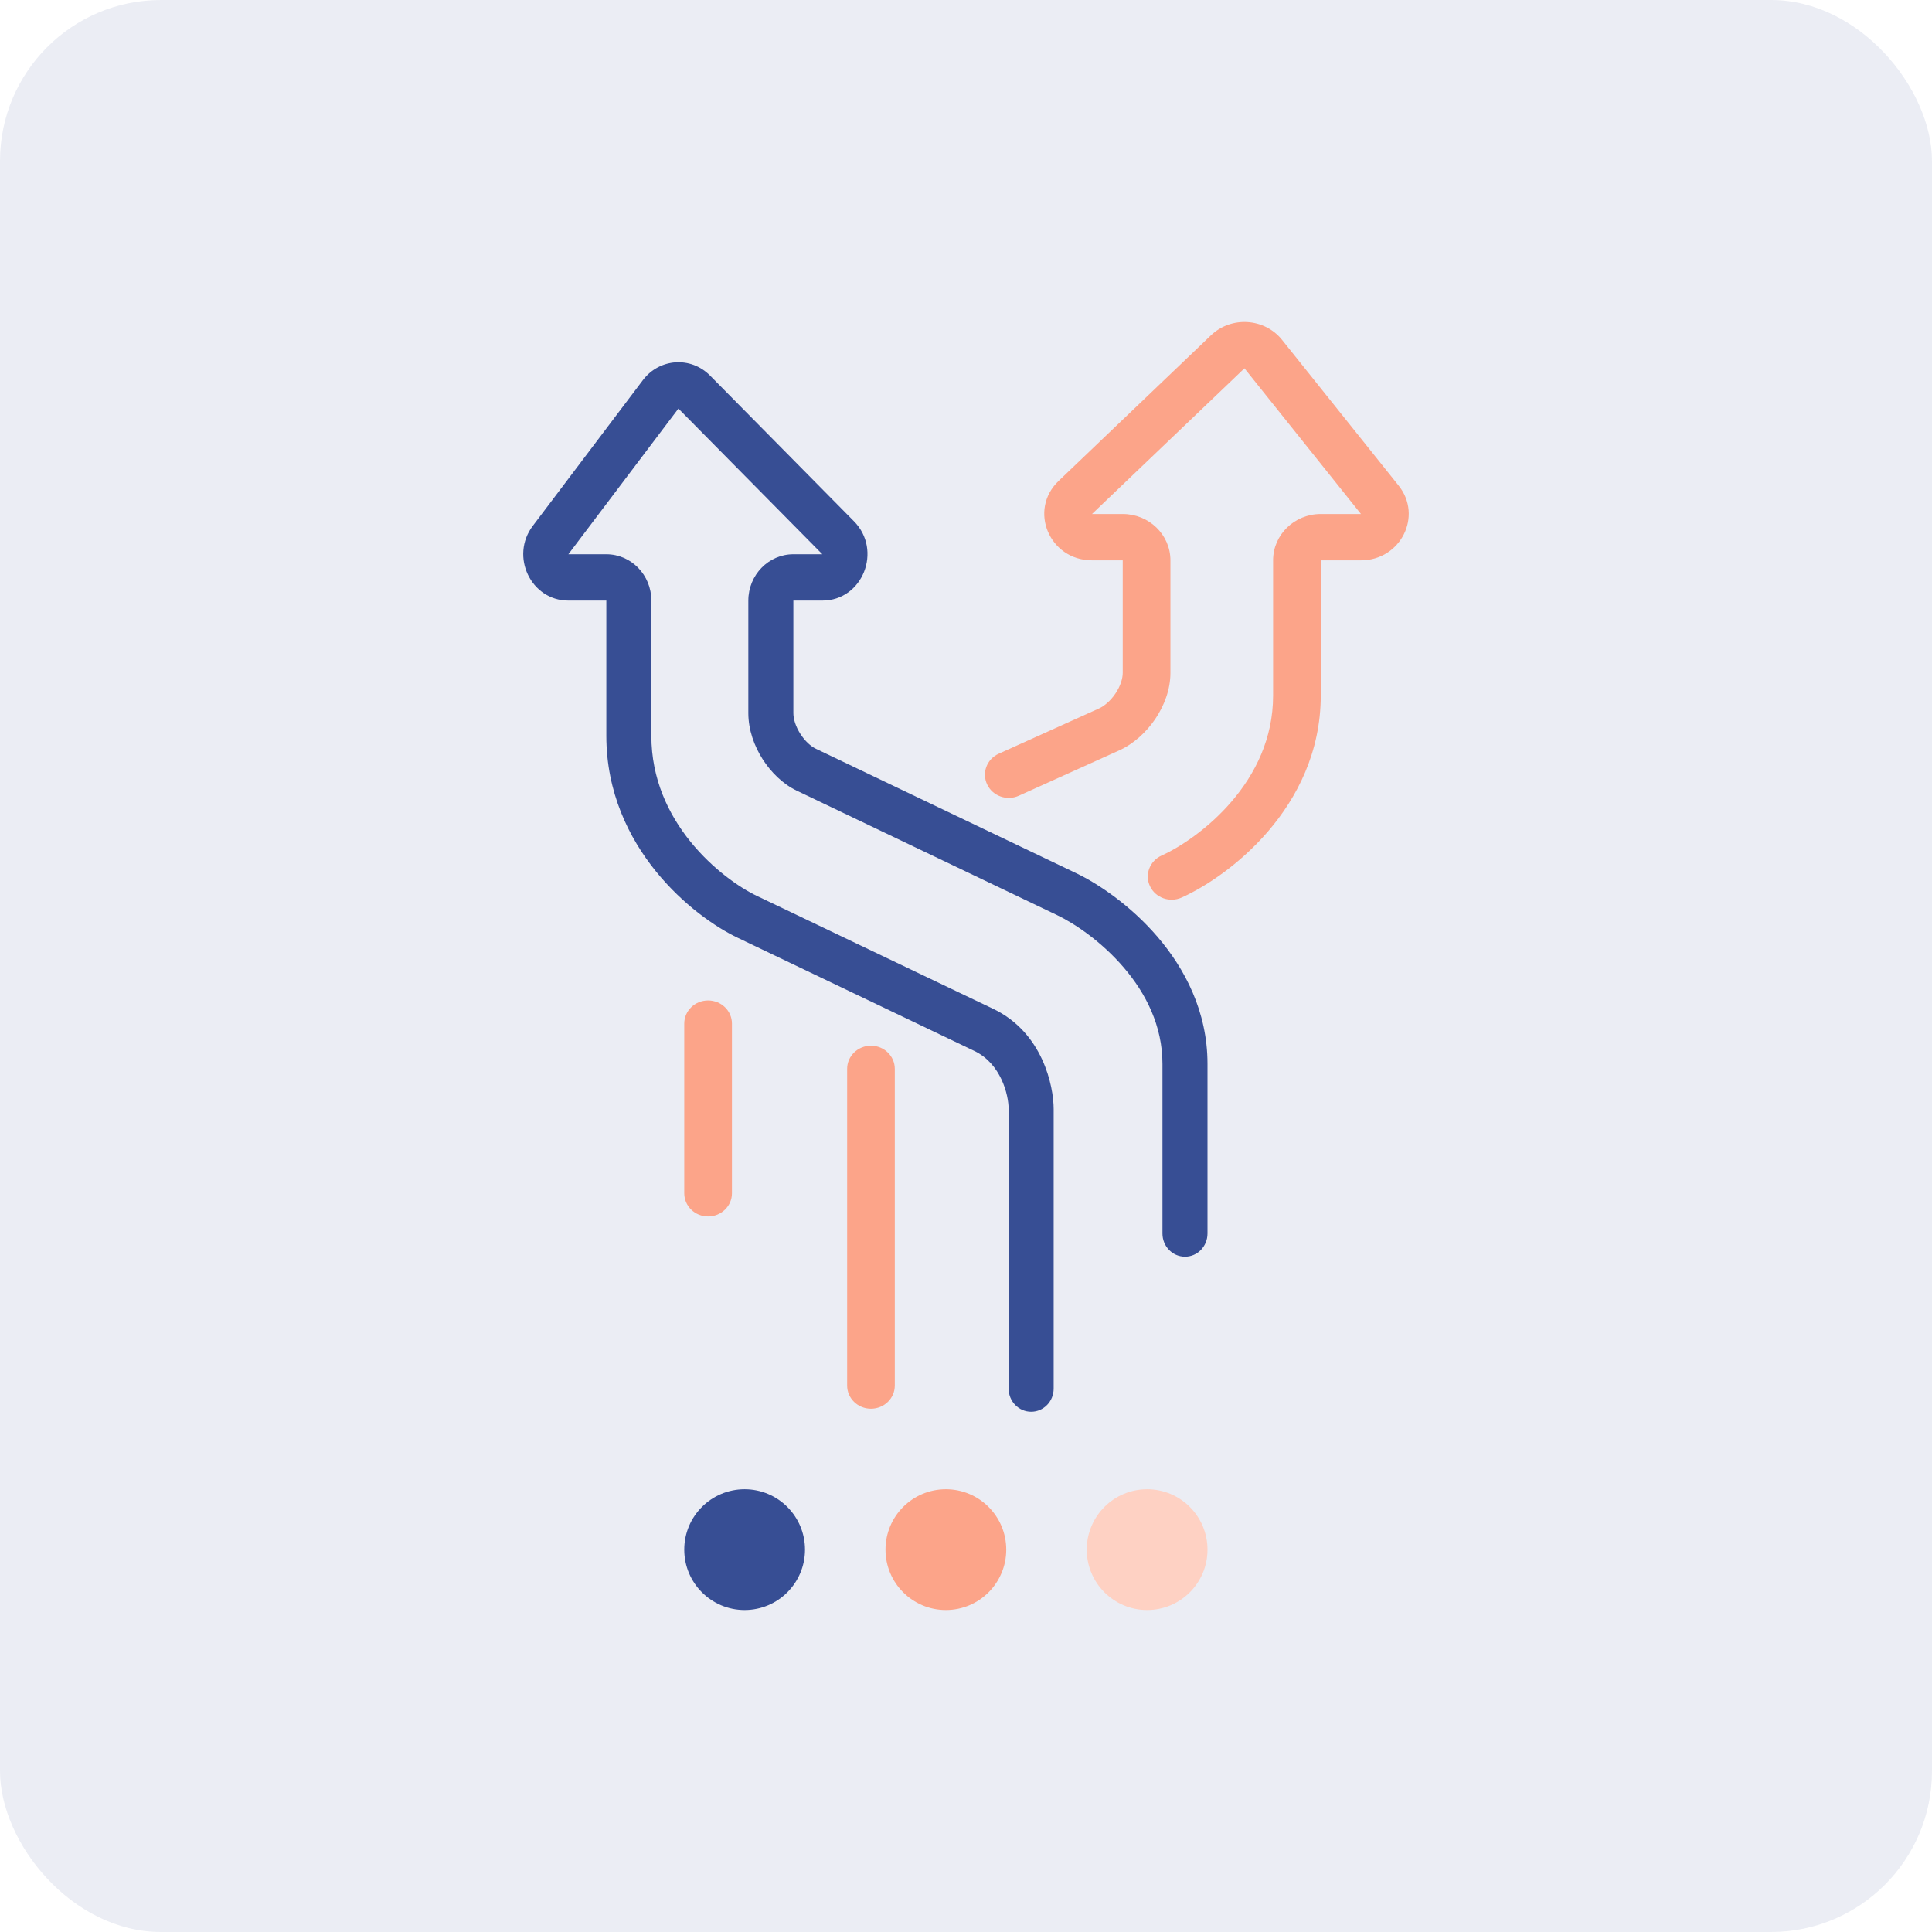 <svg width="48" height="48" viewBox="0 0 48 48" fill="none" xmlns="http://www.w3.org/2000/svg">
<rect width="48" height="48" rx="4" fill="#374E94" fill-opacity="0.1"/>
<path fill-rule="evenodd" clip-rule="evenodd" d="M14.121 14.921C13.19 14.921 12.666 13.82 13.237 13.065L15.972 9.445C16.383 8.901 17.163 8.847 17.641 9.331L21.216 12.95C21.93 13.673 21.433 14.921 20.431 14.921L19.711 14.921L19.711 17.718C19.711 17.862 19.767 18.049 19.884 18.232C20.001 18.415 20.147 18.544 20.269 18.602L26.737 21.694C27.289 21.958 28.089 22.495 28.758 23.275C29.43 24.059 30 25.125 30 26.431L30 30.647C30 30.965 29.75 31.222 29.441 31.222C29.131 31.222 28.881 30.965 28.881 30.647L28.881 26.431C28.881 25.488 28.471 24.681 27.918 24.036C27.362 23.387 26.692 22.941 26.265 22.737L19.797 19.645C19.449 19.479 19.155 19.186 18.948 18.863C18.742 18.54 18.592 18.137 18.592 17.718L18.592 14.921C18.592 14.286 19.093 13.77 19.711 13.77L20.431 13.77L16.855 10.151L14.121 13.77L15.064 13.77C15.681 13.77 16.183 14.284 16.183 14.92L16.183 18.28C16.183 19.351 16.606 20.233 17.156 20.913C17.712 21.599 18.379 22.055 18.799 22.256L24.679 25.066C25.904 25.652 26.178 26.982 26.178 27.555L26.178 34.5C26.178 34.818 25.928 35.075 25.619 35.075C25.31 35.075 25.059 34.818 25.059 34.5L25.059 27.555C25.059 27.192 24.864 26.423 24.207 26.11L18.328 23.299C17.768 23.032 16.965 22.475 16.296 21.649C15.622 20.816 15.064 19.683 15.064 18.28L15.064 14.921L14.121 14.921Z" fill="#374E94"/>
<circle cx="18.5" cy="38.5" r="1.5" fill="#374E94"/>
<circle cx="23.5" cy="38.5" r="1.5" fill="#FCA489"/>
<circle cx="28.5" cy="38.5" r="1.5" fill="#FED1C3"/>
<path fill-rule="evenodd" clip-rule="evenodd" d="M33.813 13.921C34.799 13.921 35.353 12.82 34.749 12.065L31.853 8.445C31.418 7.901 30.592 7.847 30.086 8.331L26.3 11.95C25.545 12.673 26.071 13.921 27.131 13.921L27.894 13.921L27.894 16.718C27.894 16.862 27.835 17.049 27.712 17.232C27.588 17.415 27.433 17.544 27.303 17.602L24.813 18.726C24.516 18.86 24.388 19.202 24.526 19.49C24.663 19.779 25.016 19.904 25.312 19.77L27.803 18.645C28.171 18.479 28.483 18.186 28.702 17.863C28.92 17.54 29.079 17.137 29.079 16.718L29.079 13.921C29.079 13.286 28.549 12.77 27.894 12.77L27.131 12.77L30.918 9.151L33.813 12.77L32.814 12.77C32.161 12.77 31.63 13.284 31.63 13.92L31.63 17.28C31.63 18.351 31.182 19.233 30.599 19.913C30.011 20.599 29.305 21.055 28.86 21.256C28.563 21.39 28.434 21.732 28.572 22.02C28.71 22.308 29.062 22.433 29.359 22.299C29.951 22.032 30.802 21.475 31.51 20.649C32.224 19.816 32.814 18.683 32.814 17.28L32.814 13.921L33.813 13.921ZM21.639 35C21.966 35 22.231 34.742 22.231 34.425L22.231 26.555C22.231 26.238 21.966 25.98 21.639 25.98C21.312 25.98 21.047 26.238 21.047 26.555L21.047 34.425C21.047 34.742 21.312 35 21.639 35ZM17.592 30.222C17.92 30.222 18.185 29.965 18.185 29.647L18.185 25.431C18.185 25.113 17.92 24.856 17.592 24.856C17.265 24.856 17 25.113 17 25.431L17 29.647C17 29.965 17.265 30.222 17.592 30.222Z" fill="#FCA489"/>
</svg>
